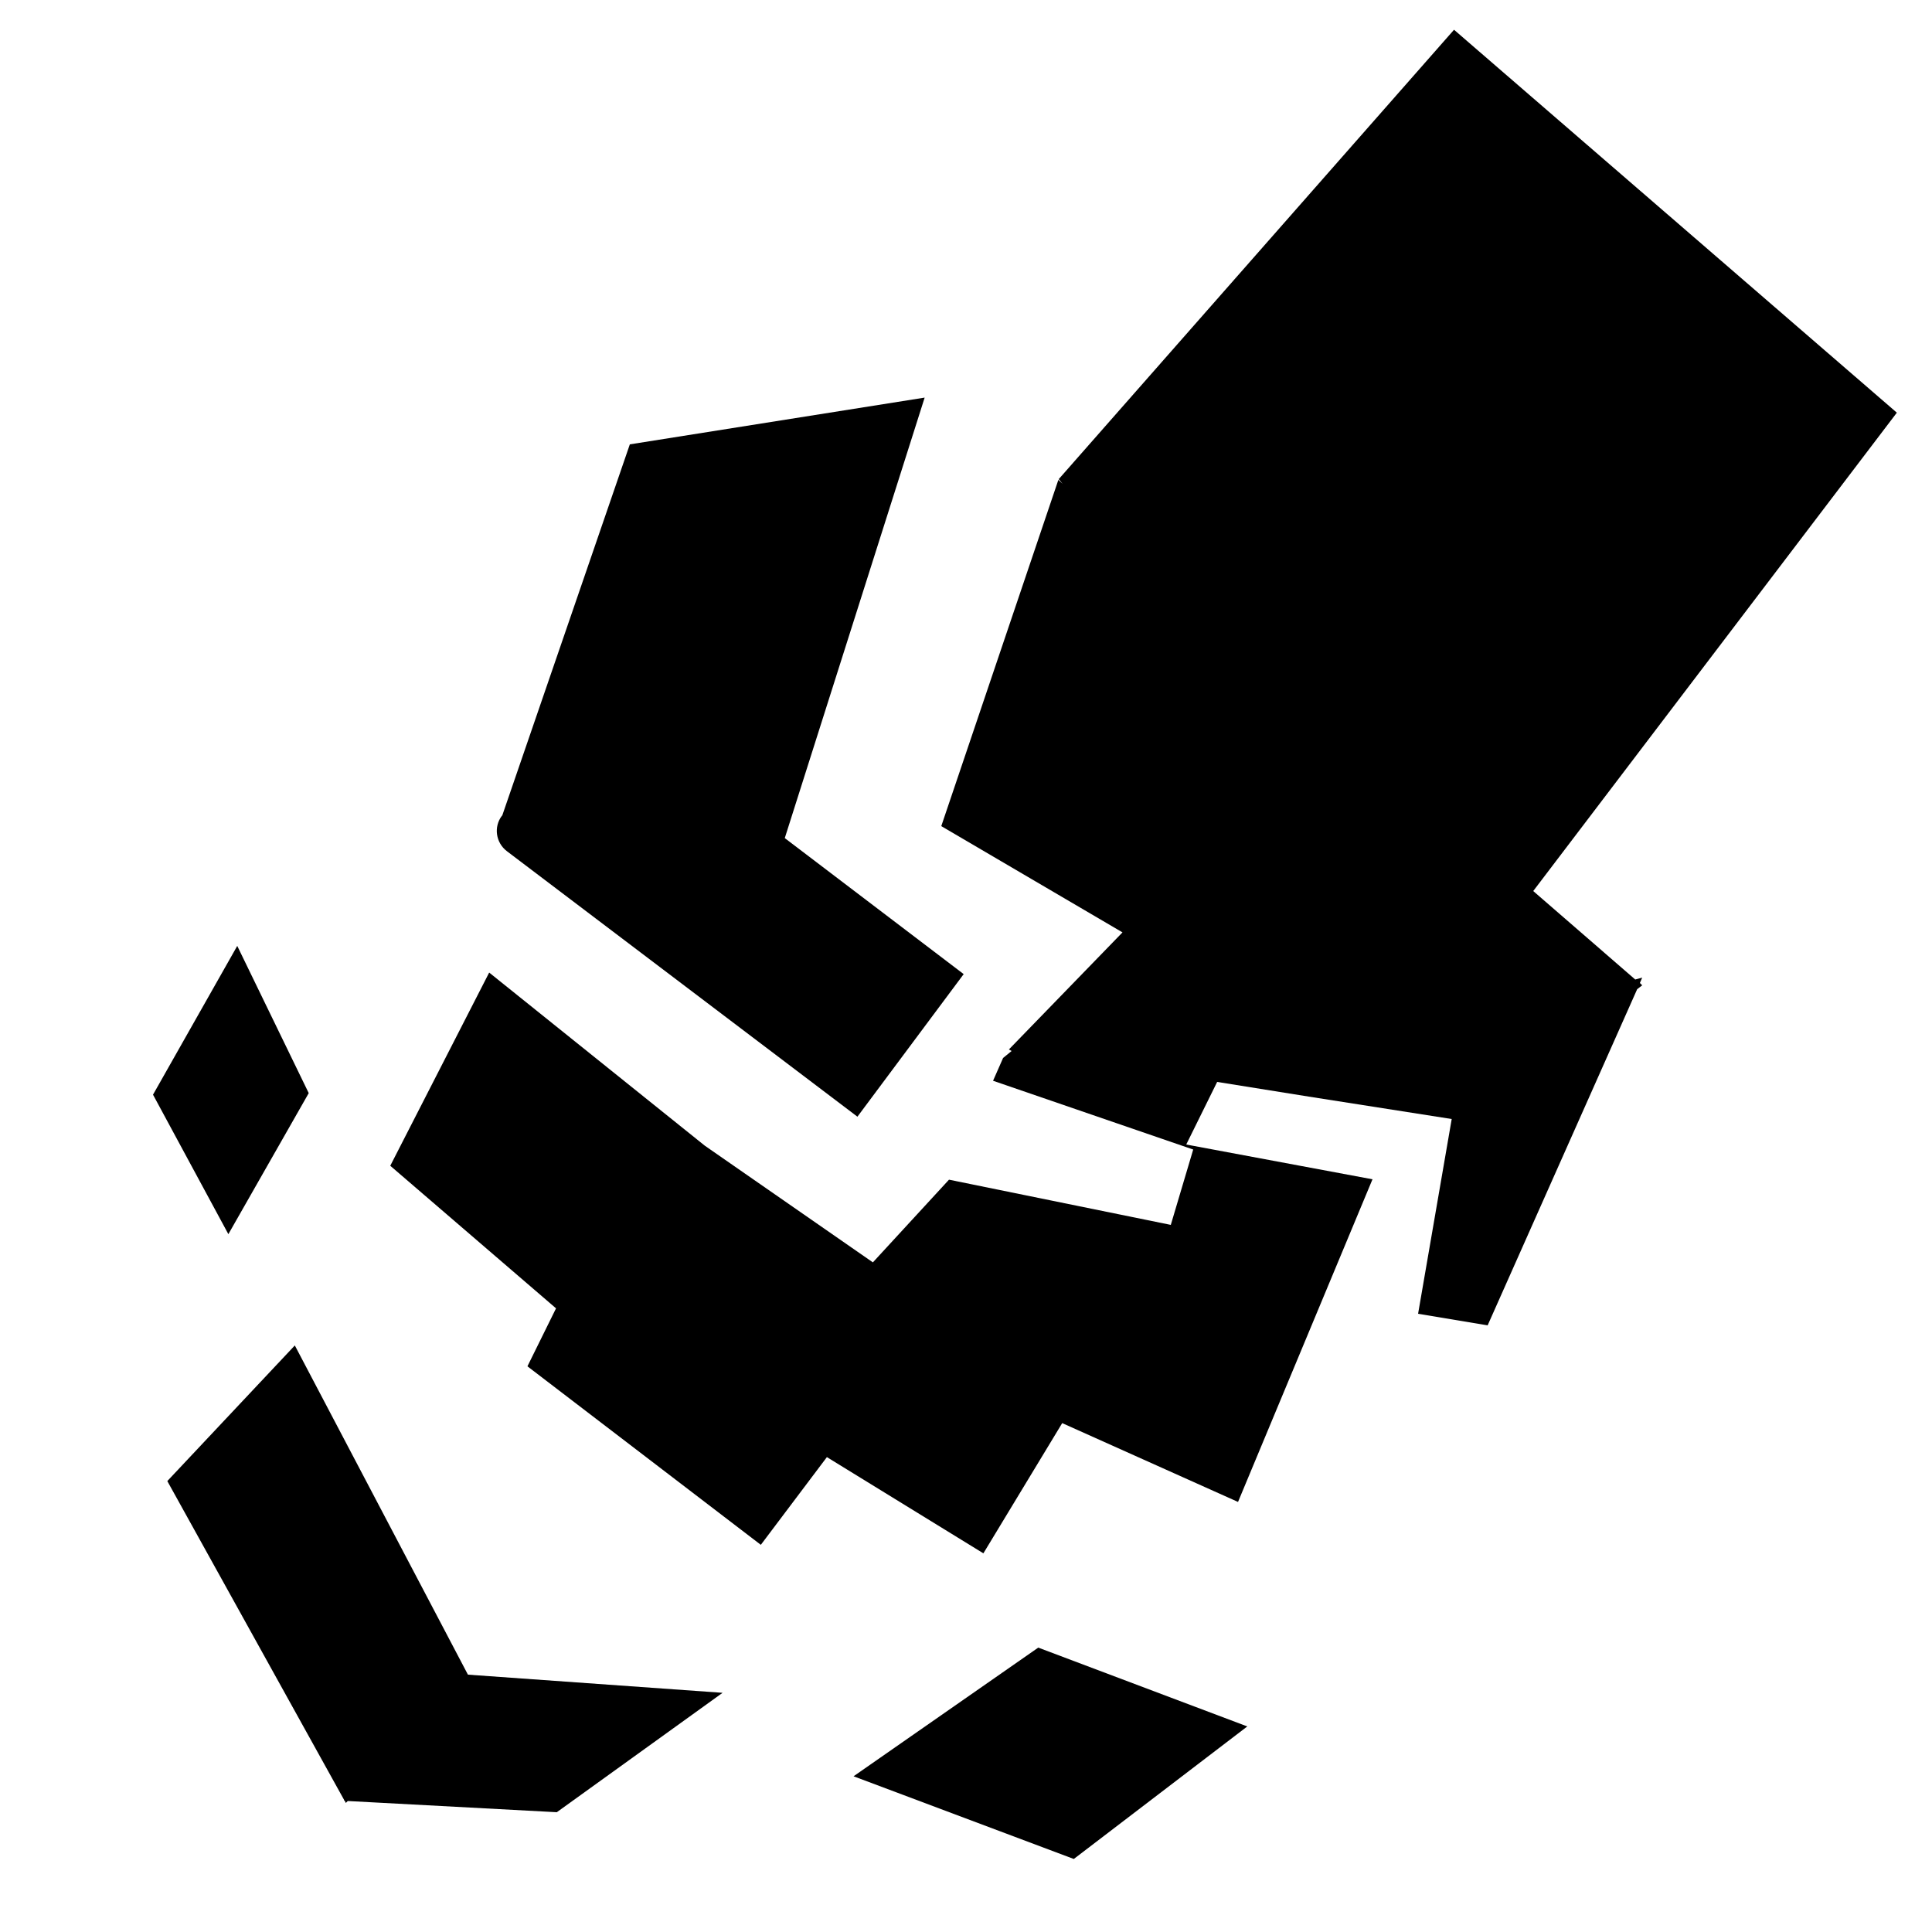 <?xml version="1.0" encoding="utf-8"?>
<!-- Generator: Adobe Illustrator 21.1.0, SVG Export Plug-In . SVG Version: 6.00 Build 0)  -->
<svg version="1.1" id="Layer_1" xmlns="http://www.w3.org/2000/svg" xmlns:xlink="http://www.w3.org/1999/xlink" x="0px" y="0px"
	 viewBox="0 0 500 500" style="enable-background:new 0 0 500 500;" xml:space="preserve">
<path d="M203.1,216.9l36.2-114L163,115l-33,96c0,0,0,0.1-0.1,0.1l0,0c-2.2,2.9-1.6,7,1.3,9.2l90.7,68.7l27.5-36.9L203.1,216.9z"/>
<polygon points="322.8,446.8 277.9,481.1 220.9,459.7 268.7,426.4 "/>
<polygon points="187,438.1 121.1,433.4 76.3,348.2 43.3,383.3 89.1,465.9 89,466 89.2,466 89.5,466.6 90,466.1 144.1,469 "/>
<polygon points="59.1,319.4 39.6,283.3 61.4,244.8 79.9,282.9 "/>
<polygon points="423.2,253.5 396.8,230.6 490.9,106.8 376.3,7.7 274,124 275,125.2 273.9,124.2 243.6,213.8 290.5,241.3 
	261.1,271.6 261.8,272 259.6,273.8 257,279.7 308.8,297.5 303,317 245.6,305.3 225.9,326.7 182.4,296.5 126.6,251.7 101,301.7 
	143.9,338.6 136.5,353.6 196.9,399.8 214,377.1 254.5,402 274.9,368.3 320.4,388.7 355.2,305.2 307,296.2 315,280 338.7,283.8 
	338.7,283.8 375.7,289.6 367,340 385,343 423.7,256 425,255 424.4,254.4 425,253 "/>
</svg>
